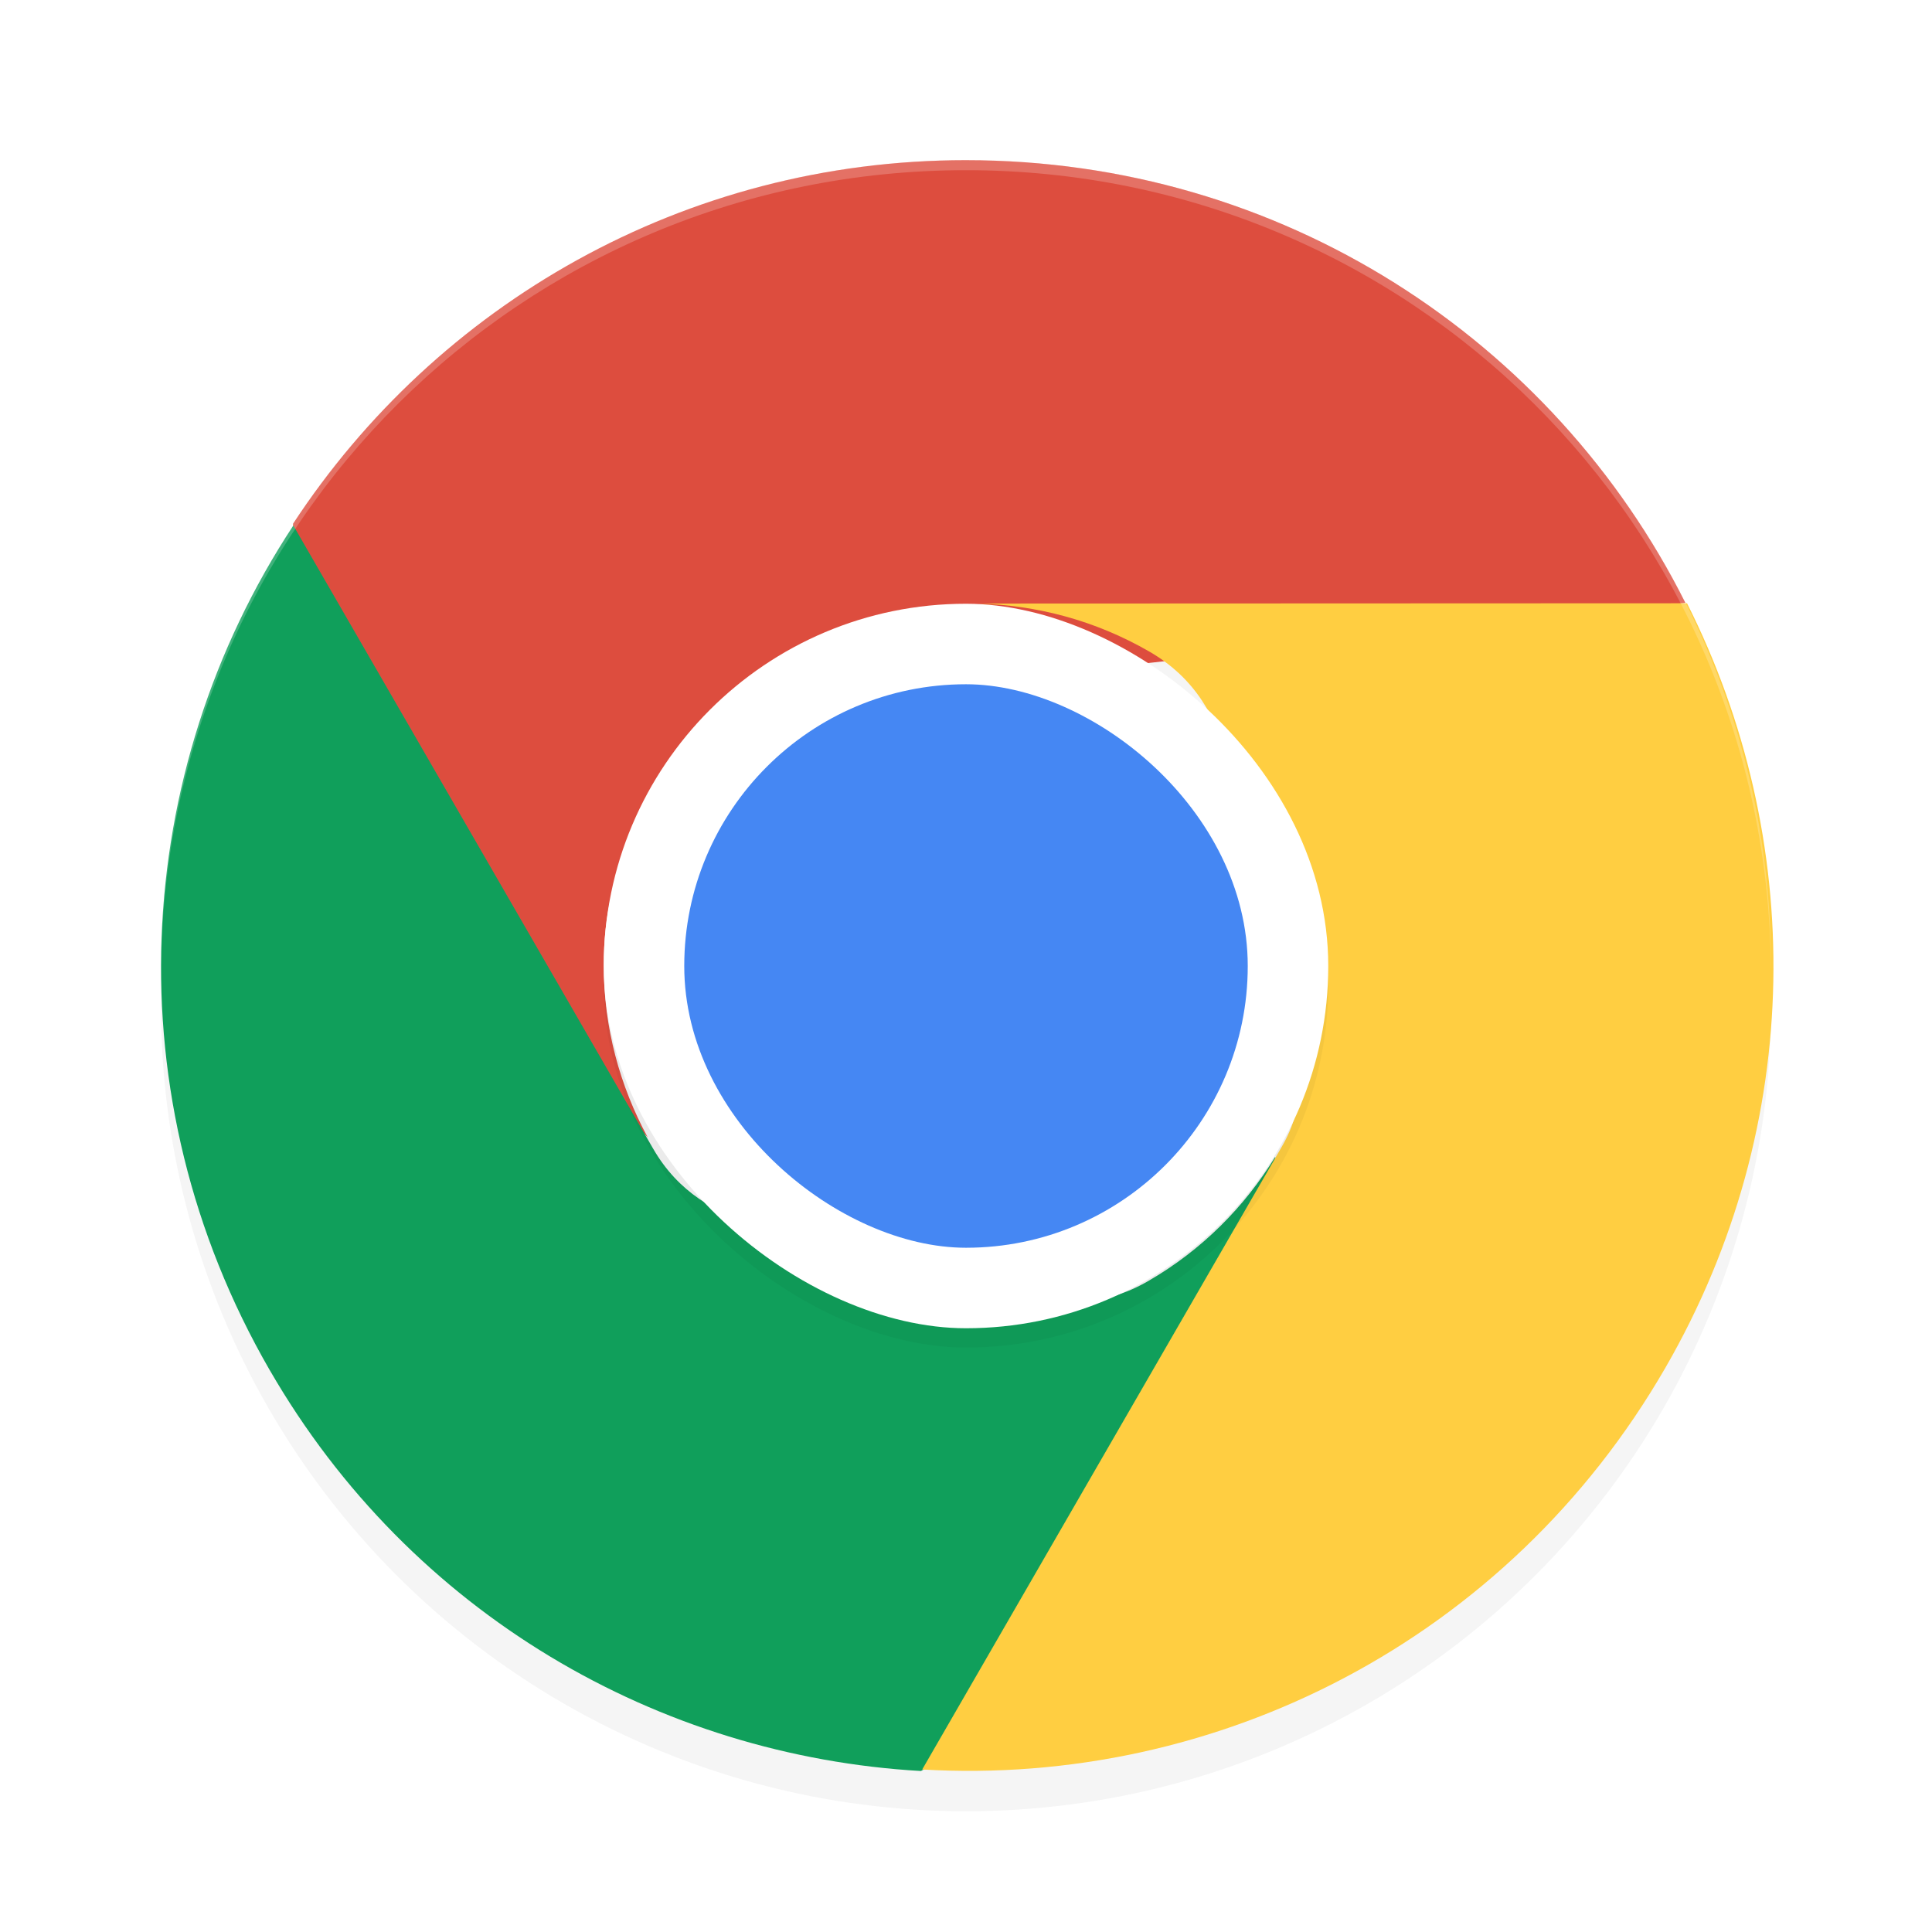 <?xml version='1.0' encoding='utf-8'?>
<svg xmlns="http://www.w3.org/2000/svg" width="192" height="192" version="1" id="svg20">
  <defs>
    <filter style="color-interpolation-filters:sRGB" id="filter859" x="-0.048" width="1.096" y="-0.048" height="1.096">
      <feGaussianBlur stdDeviation="3.2"/>
    </filter>
    <filter style="color-interpolation-filters:sRGB" id="filter879" x="-0.048" width="1.096" y="-0.048" height="1.096">
      <feGaussianBlur stdDeviation="1.44"/>
    </filter>
  </defs>
  <circle style="filter:url(#filter859);opacity:0.2;fill:#000000" cx="96" cy="100" r="80"/>
  <path style="fill:#dd4d3e" d="m 96,15.917 c -28.066,0 -52.604,14.376 -66.876,36.125 -0.504,32.588 20.224,43.944 35.25,61 -2.764,-5.1 -4.376,-10.892 -4.376,-17.124 0,-19.944 16.18,-25.782 36,-28 l 71.5,-8 c -13.124,-26.158 -40.132,-44 -71.5,-44 z"/>
  <path style="fill:#109f5b" d="m 26.799,136.148 c 14.033,24.306 38.752,38.37 64.724,39.853 27.693,-15.265 42.372,-34.67 35.202,-61.028 -3.036,4.945 -7.246,9.235 -12.643,12.351 -8.577,4.952 -16.518,-0.253 -25.358,-2.572 -8.962,-2.351 -18.799,-1.91 -23.819,-10.605 l -35.754,-61.924 c -16.09,24.448 -18.038,56.756 -2.355,83.924 z"/>
  <path style="fill:#ffce41" d="m 165.504,135.928 c 14.033,-24.306 13.853,-52.744 2.152,-75.976 l -70.452,0.028 c 5.801,0.157 11.621,1.657 17.018,4.774 9.23,5.329 8.363,15.86 10.404,25.484 1.779,8.385 7.415,15.651 2.772,23.693 l -35.75,61.92 c 29.216,1.712 58.172,-12.756 73.856,-39.924 z"/>
  <rect transform="matrix(0,-1,-1,0,0,0)" ry="36" rx="36" y="-132" x="-133.92" height="72" width="72" style="filter:url(#filter879);opacity:0.2"/>
  <rect transform="matrix(0,-1,-1,0,0,0)" ry="36" rx="36" y="-132" x="-132" height="72" width="72" style="fill:#ffffff"/>
  <rect transform="matrix(0,-1,-1,0,0,0)" ry="28" rx="28" y="-124" x="-124" height="56" width="56" style="fill:#4587f3"/>
  <path style="opacity:0.2;fill:#ffffff" d="M 96 15.914 C 51.68 15.914 16 51.594 16 95.914 C 16 96.032 16.005 96.147 16.008 96.264 C 16.356 52.246 51.898 16.914 96 16.914 C 140.105 16.914 175.648 52.25 175.992 96.271 C 175.995 96.152 176 96.034 176 95.914 C 176 51.594 140.32 15.914 96 15.914 z "/>
</svg>
